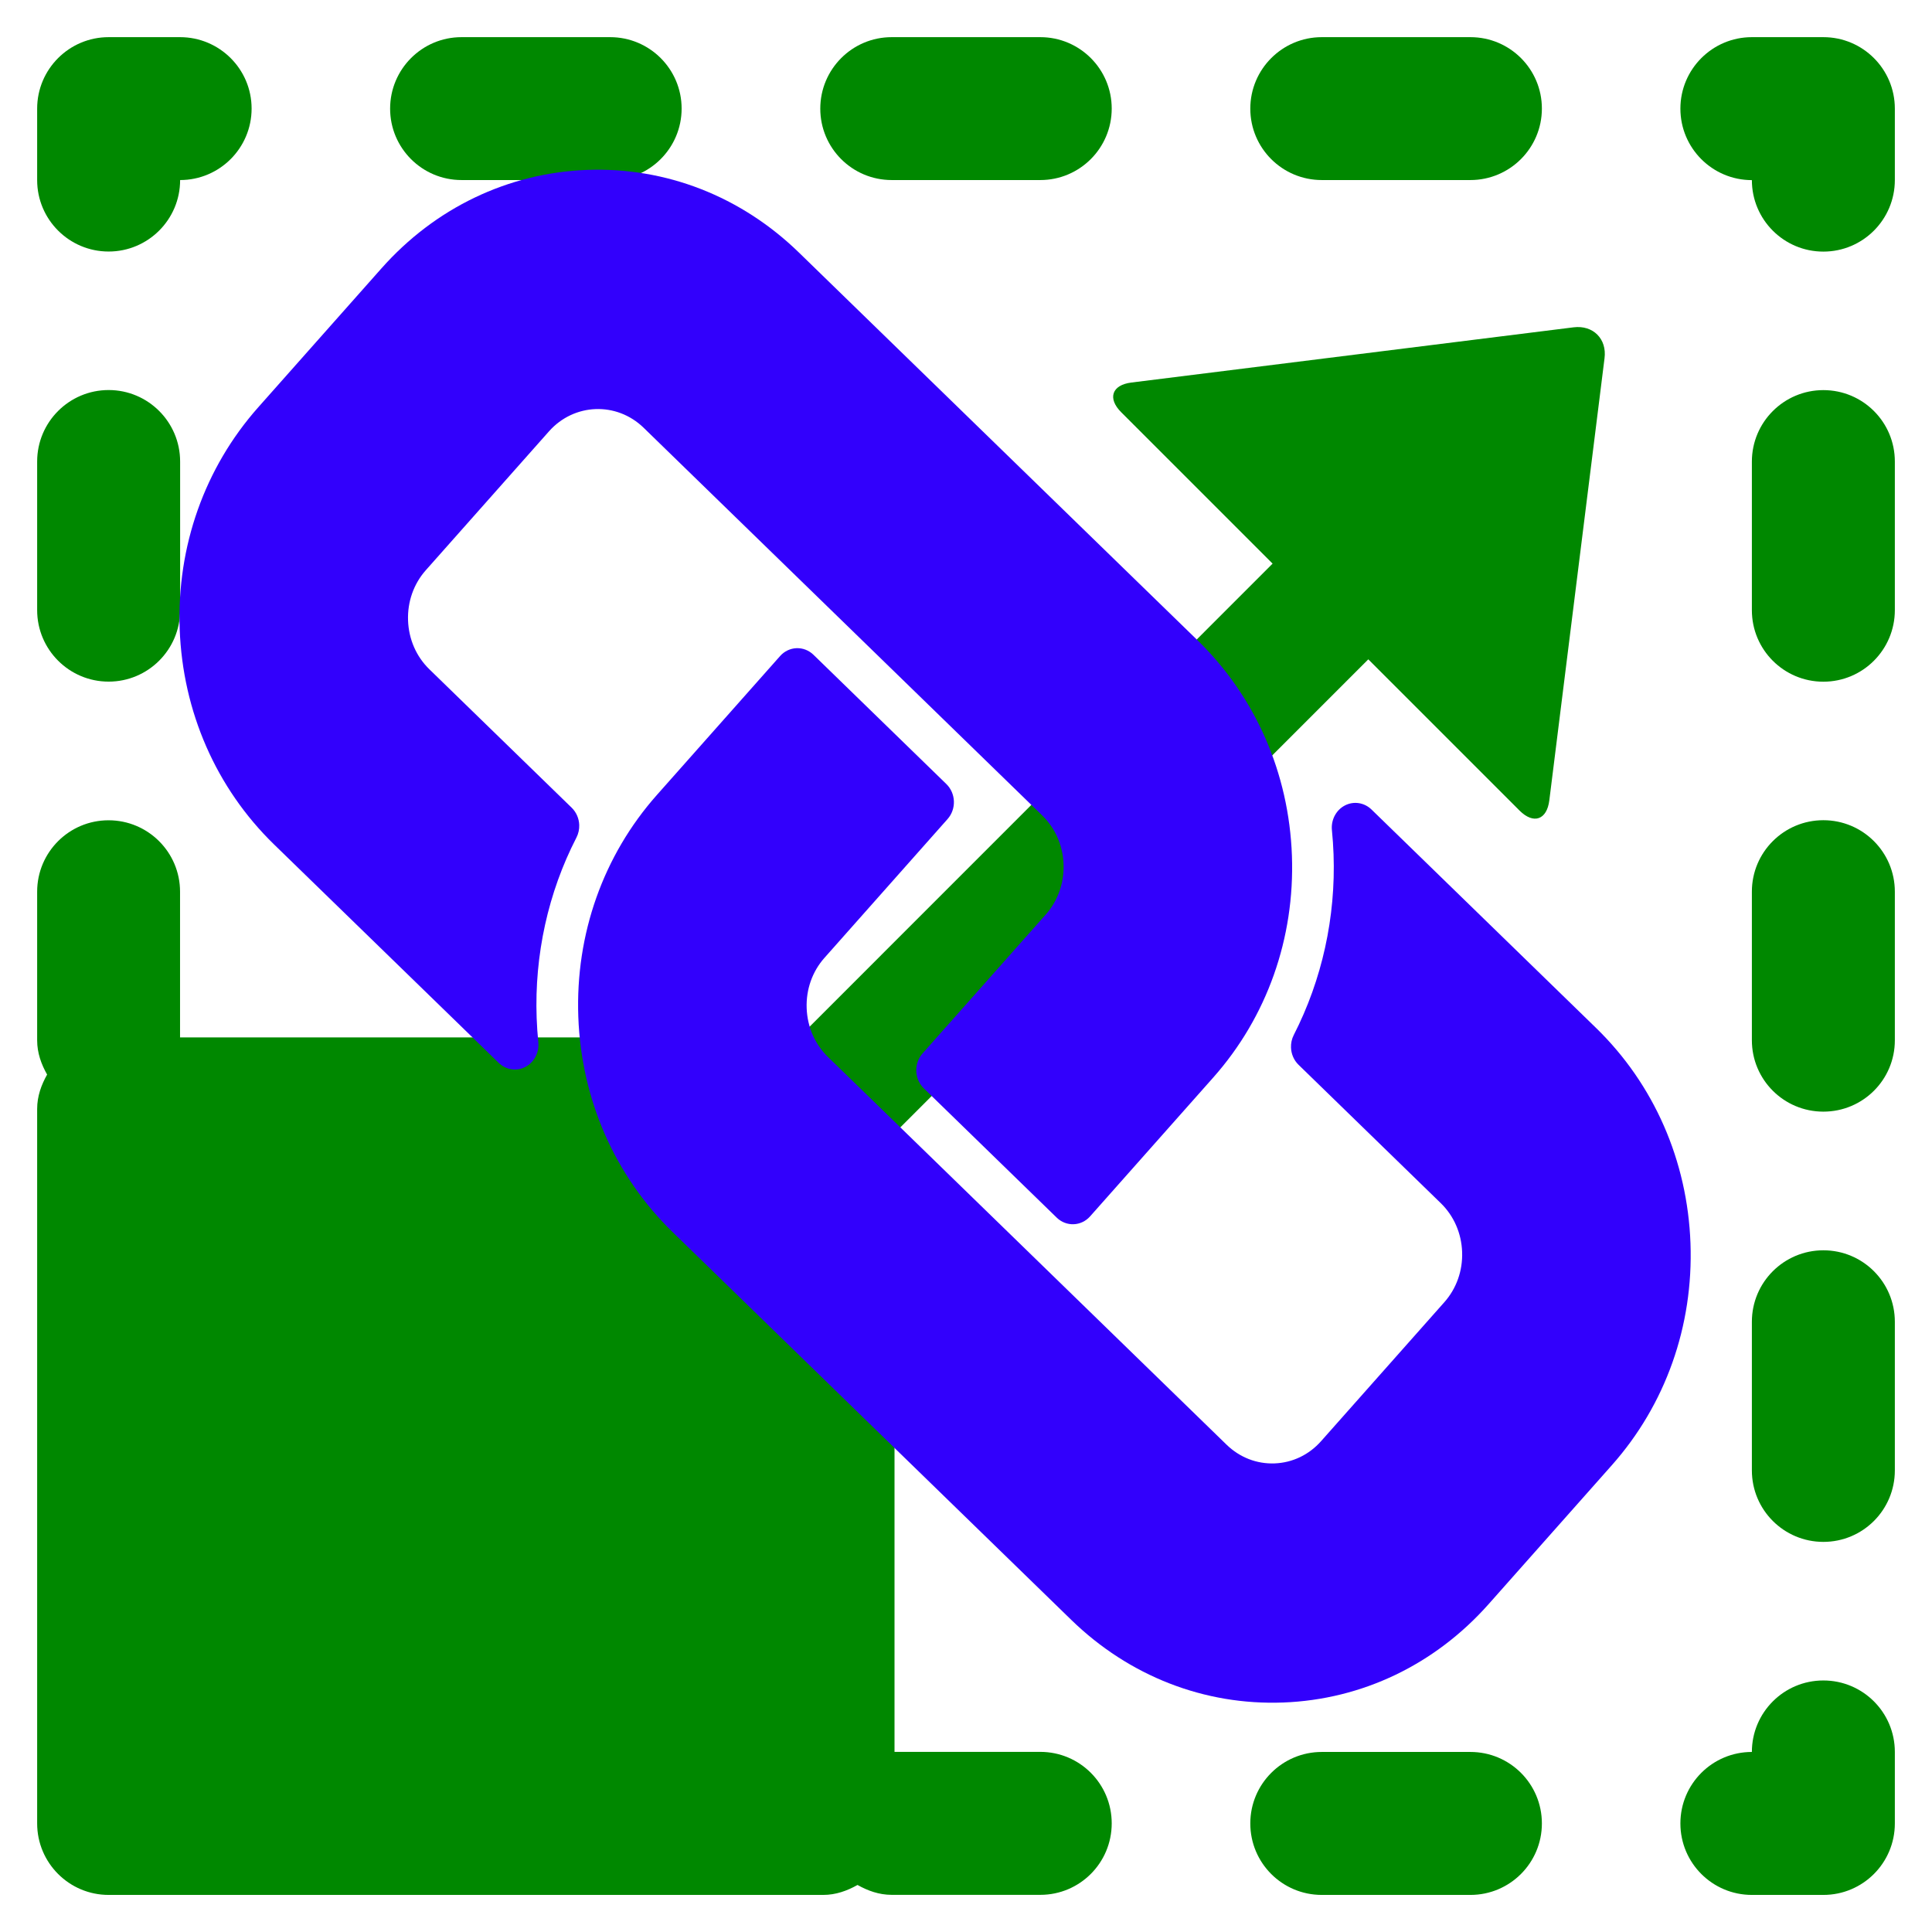 <?xml version="1.0" encoding="UTF-8" standalone="no"?>
<!-- Generator: Adobe Illustrator 17.0.0, SVG Export Plug-In . SVG Version: 6.00 Build 0)  -->

<svg
   xmlns:dc="http://purl.org/dc/elements/1.1/"
   xmlns:cc="http://creativecommons.org/ns#"
   xmlns:rdf="http://www.w3.org/1999/02/22-rdf-syntax-ns#"
   xmlns:svg="http://www.w3.org/2000/svg"
   xmlns="http://www.w3.org/2000/svg"
   xmlns:sodipodi="http://sodipodi.sourceforge.net/DTD/sodipodi-0.dtd"
   xmlns:inkscape="http://www.inkscape.org/namespaces/inkscape"
   version="1.1"
   id="Layer_1"
   x="0px"
   y="0px"
   width="26px"
   height="26px"
   viewBox="0 0 26 26"
   enable-background="new 0 0 26 26"
   xml:space="preserve"
   inkscape:version="0.48.4 r9939"
   sodipodi:docname="resize1.svg"><defs
     id="defs7" /><sodipodi:namedview
     pagecolor="#ffffff"
     bordercolor="#666666"
     borderopacity="1"
     objecttolerance="10"
     gridtolerance="10"
     guidetolerance="10"
     inkscape:pageopacity="0"
     inkscape:pageshadow="2"
     inkscape:window-width="1074"
     inkscape:window-height="850"
     id="namedview5"
     showgrid="false"
     inkscape:zoom="6.419267"
     inkscape:cx="2.1915396"
     inkscape:cy="1.0362413"
     inkscape:window-x="0"
     inkscape:window-y="0"
     inkscape:window-maximized="0"
     inkscape:current-layer="Layer_1" /><path
     d="M25.5,23.577v0.962c0,0.531-0.43,0.962-0.962,0.962h-0.962c-0.531,0-0.962-0.43-0.962-0.962s0.43-0.962,0.962-0.962  c0-0.531,0.43-0.962,0.962-0.962S25.5,23.045,25.5,23.577z M24.538,11.038c-0.531,0-0.962,0.43-0.962,0.961v2  c0,0.531,0.43,0.961,0.962,0.961S25.5,14.531,25.5,14v-2C25.5,11.469,25.07,11.038,24.538,11.038z M24.538,5.25  c-0.531,0-0.962,0.431-0.962,0.962v2c0,0.531,0.43,0.962,0.962,0.962S25.5,8.742,25.5,8.211v-2C25.5,5.68,25.07,5.25,24.538,5.25z   M24.538,16.826c-0.531,0-0.962,0.43-0.962,0.962v2c0,0.531,0.43,0.962,0.962,0.962s0.962-0.43,0.962-0.962v-2  C25.5,17.256,25.07,16.826,24.538,16.826z M24.538,0.5h-0.962c-0.531,0-0.962,0.431-0.962,0.962s0.43,0.962,0.962,0.962  c0,0.531,0.43,0.962,0.962,0.962S25.5,2.954,25.5,2.423V1.462C25.5,0.931,25.07,0.5,24.538,0.5z M17.788,2.423h2  c0.531,0,0.962-0.431,0.962-0.962S20.32,0.5,19.788,0.5h-2c-0.531,0-0.962,0.431-0.962,0.962S17.256,2.423,17.788,2.423z   M6.211,2.423h2c0.531,0,0.962-0.431,0.962-0.962S8.742,0.5,8.211,0.5h-2C5.68,0.5,5.25,0.931,5.25,1.462S5.68,2.423,6.211,2.423z   M12,2.423h2c0.531,0,0.961-0.431,0.961-0.962S14.531,0.5,14,0.5h-2c-0.531,0-0.961,0.431-0.961,0.962S11.469,2.423,12,2.423z   M1.462,3.385c0.531,0,0.962-0.431,0.962-0.962c0.531,0,0.962-0.431,0.962-0.962S2.954,0.5,2.423,0.5H1.462  C0.931,0.5,0.5,0.931,0.5,1.462v0.962C0.5,2.954,0.931,3.385,1.462,3.385z M1.462,9.173c0.531,0,0.962-0.431,0.962-0.962v-2  c0-0.531-0.431-0.962-0.962-0.962S0.5,5.68,0.5,6.211v2C0.5,8.742,0.931,9.173,1.462,9.173z M19.788,23.577h-2  c-0.531,0-0.962,0.43-0.962,0.962s0.43,0.962,0.962,0.962h2c0.531,0,0.962-0.43,0.962-0.962S20.32,23.577,19.788,23.577z   M21.176,4.405l-5.95,0.743c-0.263,0.032-0.324,0.213-0.138,0.399l2.038,2.038l-6.375,6.376H2.423V12  c0-0.531-0.431-0.961-0.962-0.961S0.5,11.469,0.5,12v2c0,0.171,0.056,0.323,0.134,0.461C0.556,14.6,0.5,14.752,0.5,14.923v2.865v2  v3.789v0.962c0,0.531,0.431,0.962,0.962,0.962h0.962h3.788h2h2.866c0.171,0,0.323-0.056,0.462-0.134  C11.677,25.444,11.829,25.5,12,25.5h2c0.531,0,0.961-0.43,0.961-0.962s-0.43-0.962-0.961-0.962h-1.962V15.25l6.376-6.377  l2.036,2.036c0.188,0.187,0.367,0.125,0.4-0.138l0.743-5.95C21.627,4.561,21.439,4.372,21.176,4.405z"
     id="path3"
     style="fill:#008800;fill-opacity:1" /><g
     style="fill:#3200fc;fill-opacity:1"
     id="g3810"
     transform="matrix(-0.004,-0.111,0.106,-0.004,2.384,24.099)"><path
       style="fill:#3200fc;fill-opacity:1"
       id="path3812"
       d="m 85.868,85.869 c 1.599,-1.6 3.732,-2.48 6.005,-2.48 2.273,0 4.406,0.881 6.005,2.48 l 16.253,16.253 c 0.563,0.562 1.326,0.879 2.121,0.879 0.795,0 1.559,-0.316 2.121,-0.879 l 16.253,-16.253 c 0.563,-0.562 0.879,-1.326 0.879,-2.121 0,-0.795 -0.316,-1.559 -0.879,-2.121 L 118.373,65.374 C 111.292,58.295 101.88,54.397 91.872,54.397 c -10.008,0 -19.42,3.898 -26.501,10.976 L 16.61,114.134 c -7.081,7.081 -10.981,16.494 -10.981,26.505 0,10.012 3.9,19.422 10.982,26.498 l 16.252,16.252 c 7.075,7.081 16.486,10.981 26.497,10.981 10.011,0 19.424,-3.9 26.506,-10.981 l 27.478,-27.478 c 0.884,-0.884 1.127,-2.223 0.611,-3.361 -0.489,-1.077 -1.561,-1.76 -2.731,-1.76 -0.067,0 -0.133,0.002 -0.201,0.007 -0.967,0.065 -1.947,0.097 -2.914,0.097 -7.632,0 -15.138,-2.029 -21.705,-5.868 -0.472,-0.276 -0.994,-0.41 -1.513,-0.41 -0.776,0 -1.544,0.301 -2.122,0.879 l -17.398,17.398 c -1.602,1.602 -3.734,2.485 -6.004,2.485 -2.271,0 -4.405,-0.882 -6.007,-2.485 L 37.107,146.64 c -1.604,-1.6 -2.487,-3.729 -2.489,-5.996 -0.001,-2.272 0.882,-4.408 2.489,-6.015 l 48.761,-48.76 z"
       inkscape:connector-curvature="0" /><path
       style="fill:#3200fc;fill-opacity:1"
       id="path3814"
       d="M 183.388,32.86 167.135,16.607 C 160.059,9.529 150.649,5.63 140.638,5.63 c -10.011,0 -19.424,3.898 -26.505,10.976 l -27.479,27.49 c -0.884,0.884 -1.127,2.224 -0.61,3.362 0.489,1.076 1.561,1.759 2.73,1.759 0.067,0 0.135,-0.002 0.203,-0.007 0.976,-0.066 1.965,-0.099 2.941,-0.099 7.647,0 15.136,2.028 21.658,5.865 0.474,0.279 0.999,0.414 1.52,0.414 0.776,0 1.544,-0.301 2.122,-0.879 l 17.41,-17.41 c 1.599,-1.6 3.732,-2.48 6.005,-2.48 2.273,0 4.406,0.881 6.005,2.48 l 16.253,16.253 c 3.308,3.312 3.308,8.704 -0.001,12.018 l -48.759,48.759 c -1.599,1.603 -3.728,2.485 -5.996,2.485 -2.273,0 -4.41,-0.883 -6.018,-2.487 L 85.868,97.879 C 85.305,97.317 84.542,97 83.747,97 c -0.795,0 -1.559,0.316 -2.121,0.879 l -16.253,16.253 c -1.172,1.172 -1.172,3.071 0,4.243 l 16.253,16.253 c 7.081,7.081 16.493,10.981 26.501,10.981 10.008,0 19.42,-3.9 26.501,-10.981 l 48.76,-48.76 c 7.081,-7.078 10.981,-16.491 10.981,-26.504 0,-10.013 -3.9,-19.426 -10.981,-26.504 z"
       inkscape:connector-curvature="0" /></g></svg>